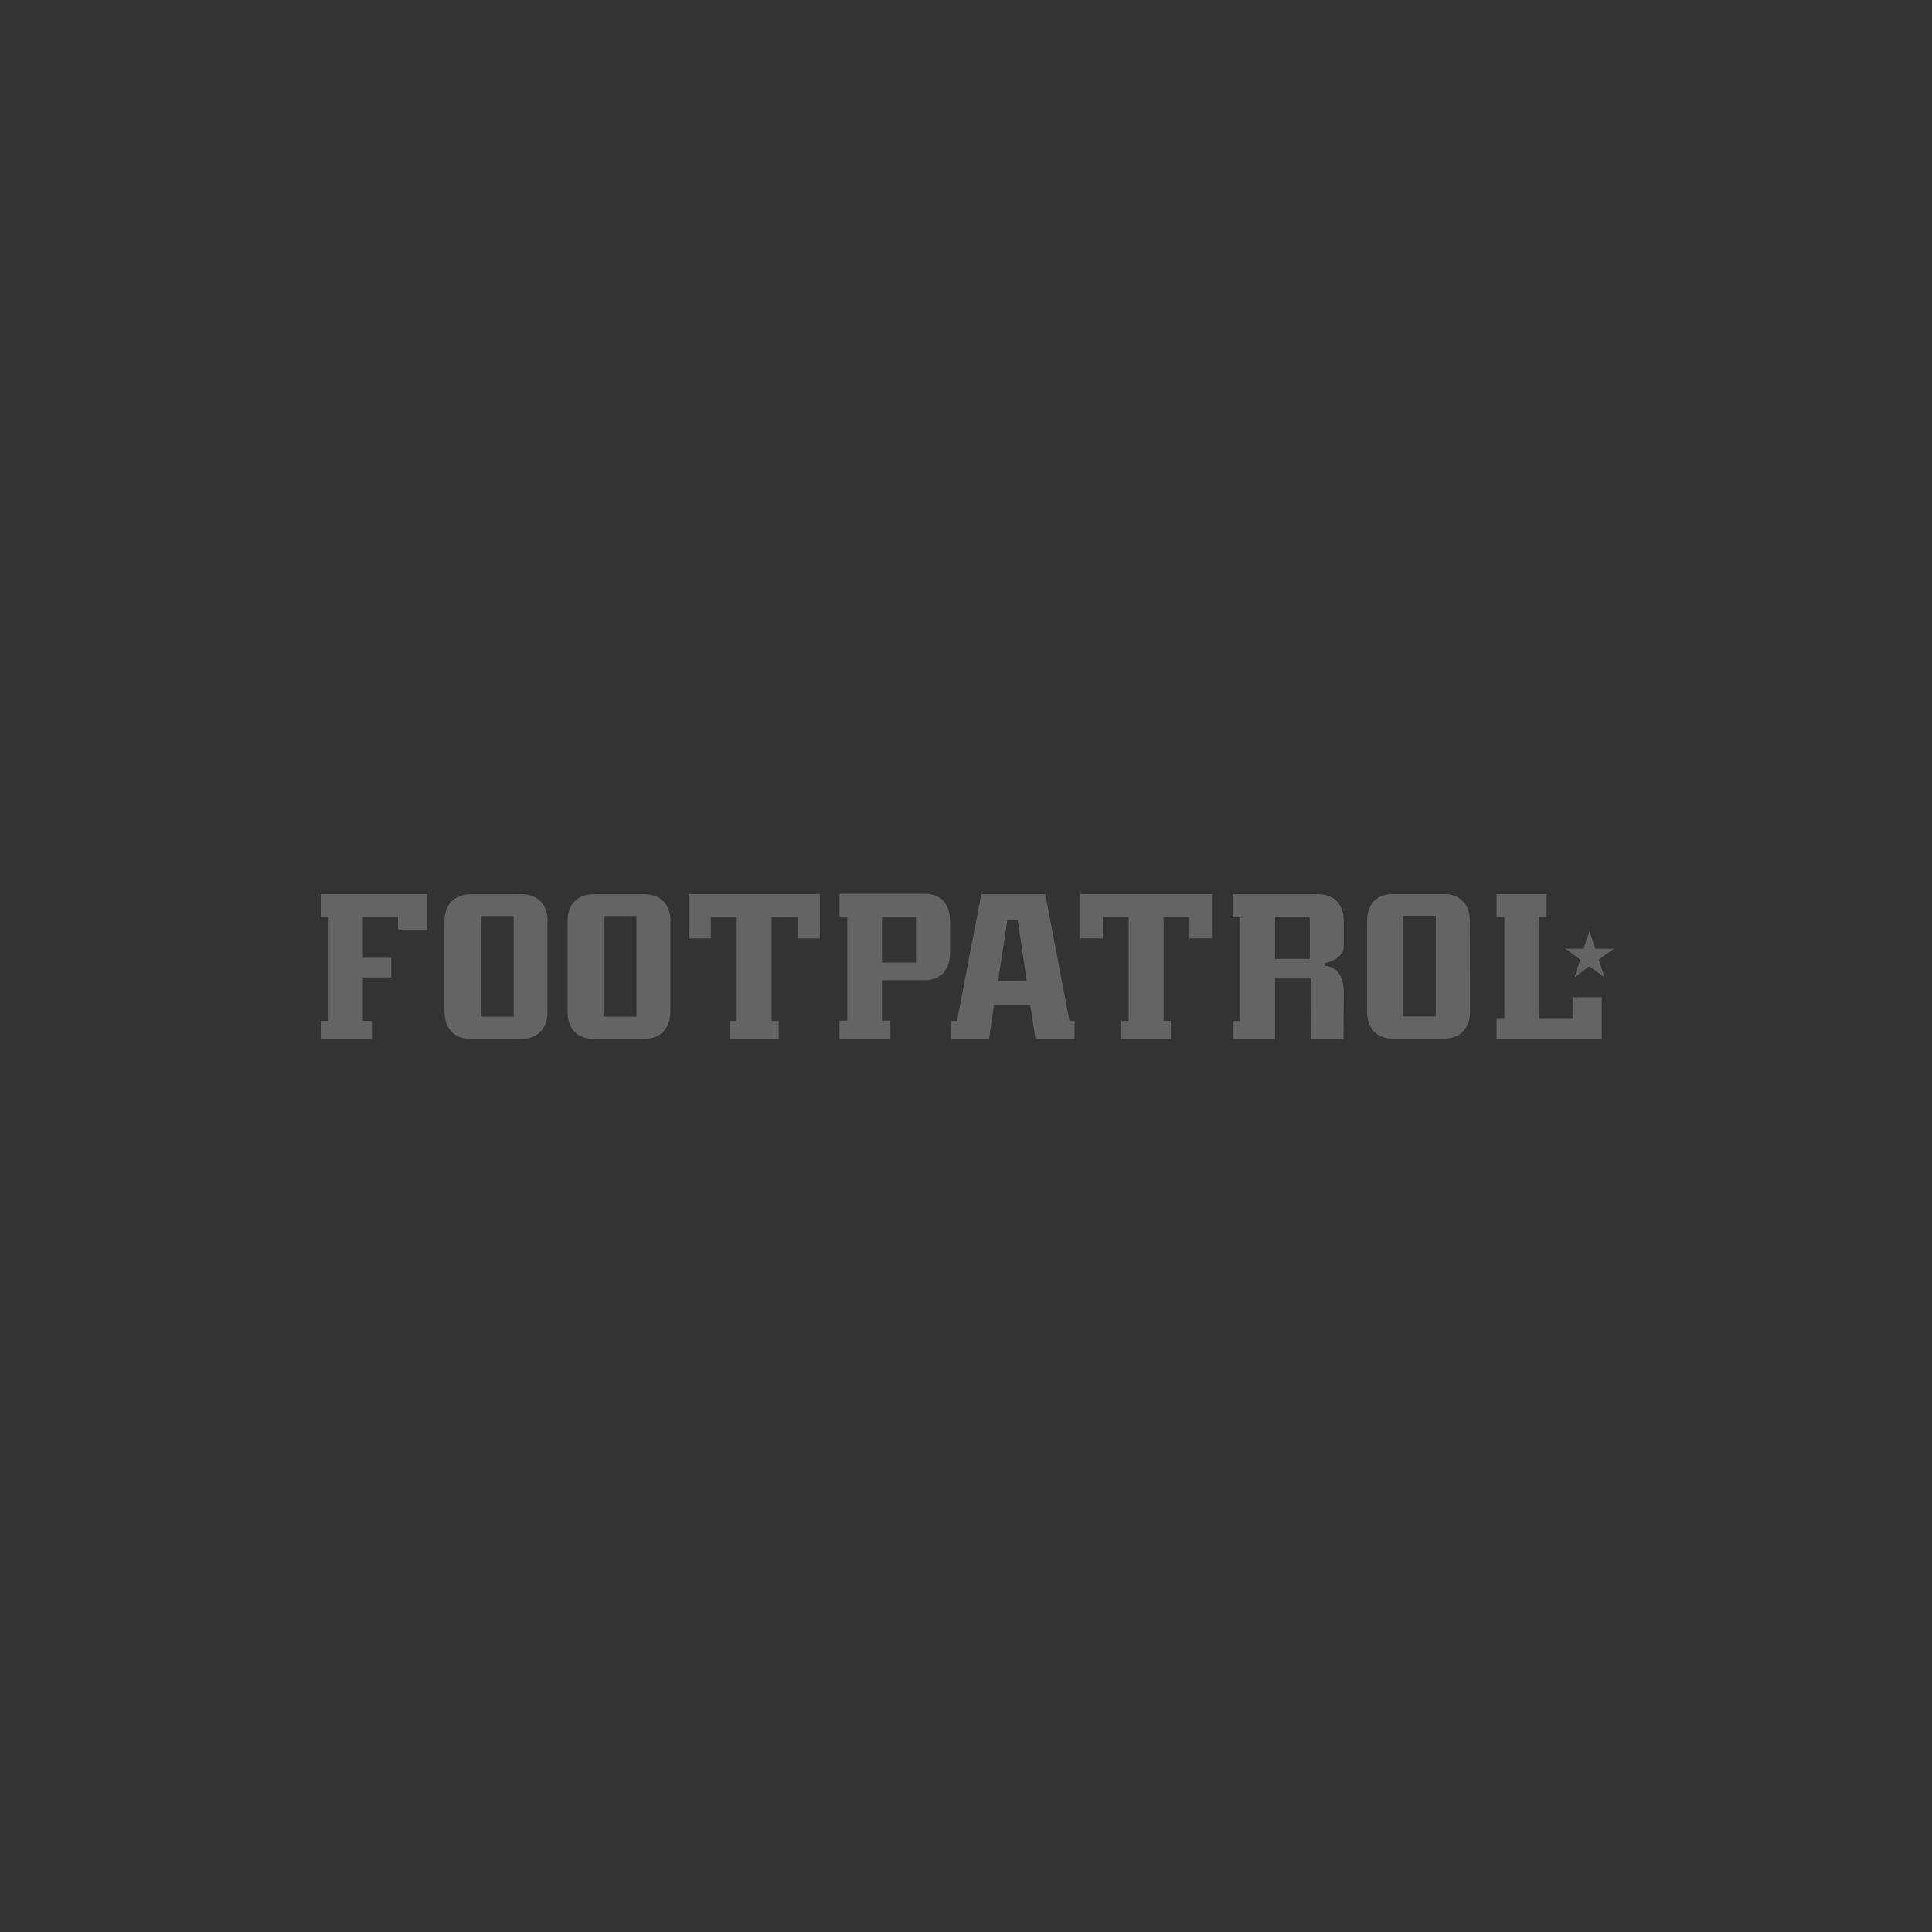 <svg width="132" height="132" viewBox="0 0 132 132" fill="none" xmlns="http://www.w3.org/2000/svg">
<rect x="0" y="0" width="132" height="132" fill="#333333" stroke="none"/>
<g opacity="0.24">
<path d="M29.19 63.512H27.188V62.658H24.788V65.441H26.731V66.78H24.788V69.755H25.465V70.977H21.916V69.755H22.447V62.658H21.916V61.082H29.19V63.512Z" fill="white"/>
<path d="M56.017 64.115H54.486V62.658H52.719V69.755H53.205V70.977H49.848V69.755H50.334V62.658H48.567V64.115C48.155 64.115 47.448 64.115 47.05 64.115V61.082H56.017V64.115Z" fill="white"/>
<path d="M64.911 65.117C64.911 66.28 64.263 66.972 63.173 66.972H60.258V69.74H60.832V70.962H57.357V69.74H57.887V62.643H57.357V61.067H63.173C64.292 61.067 64.911 61.745 64.911 62.996V65.117ZM60.258 62.658V65.764H62.584V62.658H62.231H60.258Z" fill="white"/>
<path d="M73.421 69.755V70.977H70.741C70.668 70.52 70.388 68.665 70.388 68.665H67.914C67.914 68.665 67.649 70.505 67.576 70.977H64.969V69.755H65.382C65.382 69.755 66.942 61.642 67.046 61.097H71.419C71.522 61.642 73.068 69.755 73.068 69.755H73.421ZM68.827 62.879L68.194 67.016H70.152L69.534 62.879H68.827Z" fill="white"/>
<path d="M87.114 62.658V65.514H89.485V62.658H89.117H87.114ZM91.796 70.977H89.588C89.588 70.623 89.603 66.854 89.603 66.854H87.114V70.977H84.214V69.755H84.744V62.672H84.214V61.097H90.059C91.163 61.097 91.811 61.789 91.811 62.952V64.645C91.811 65.543 90.53 65.809 90.53 65.809L90.501 65.985C90.501 65.985 91.811 65.956 91.811 67.767C91.811 67.737 91.796 70.417 91.796 70.977Z" fill="white"/>
<path d="M35.094 69.46H32.842V62.584H35.094V69.46ZM37.421 62.952C37.421 61.804 36.744 61.097 35.654 61.097H32.135C31.046 61.097 30.368 61.804 30.368 62.952V69.121C30.368 70.27 31.046 70.991 32.135 70.977H35.654C36.744 70.977 37.406 70.255 37.406 69.121V62.952H37.421Z" fill="white"/>
<path d="M82.8 64.115H81.269V62.658H79.502V69.755H80.002V70.977H76.616V69.755H77.117V62.658H75.35V64.115H73.818V61.082H82.8V64.115Z" fill="white"/>
<path d="M43.487 69.46H41.234V62.584H43.487V69.46ZM45.813 62.952C45.813 61.804 45.136 61.097 44.061 61.097H40.528C39.438 61.097 38.775 61.804 38.775 62.952V69.122C38.775 70.27 39.453 70.992 40.528 70.977H44.047C45.136 70.977 45.799 70.255 45.799 69.122V62.952H45.813Z" fill="white"/>
<path d="M98.098 69.445H95.845V62.569H98.098V69.445ZM100.424 62.938C100.424 61.789 99.747 61.082 98.672 61.082H95.153C94.064 61.082 93.401 61.789 93.401 62.938V69.107C93.401 70.255 94.078 70.977 95.168 70.962H98.687C99.777 70.962 100.439 70.255 100.439 69.107L100.424 62.938Z" fill="white"/>
<path d="M109.436 70.977H102.25V69.563H102.781V62.658H102.25V61.082H105.666V62.658H105.122V69.563H107.492V68.135H109.436V70.977Z" fill="white"/>
<path d="M109.627 66.78L108.596 66.015L107.566 66.78L107.963 65.558L106.933 64.807L108.199 64.822L108.596 63.6L108.994 64.822H110.26L109.23 65.558L109.627 66.78Z" fill="white"/>
</g>
</svg>

